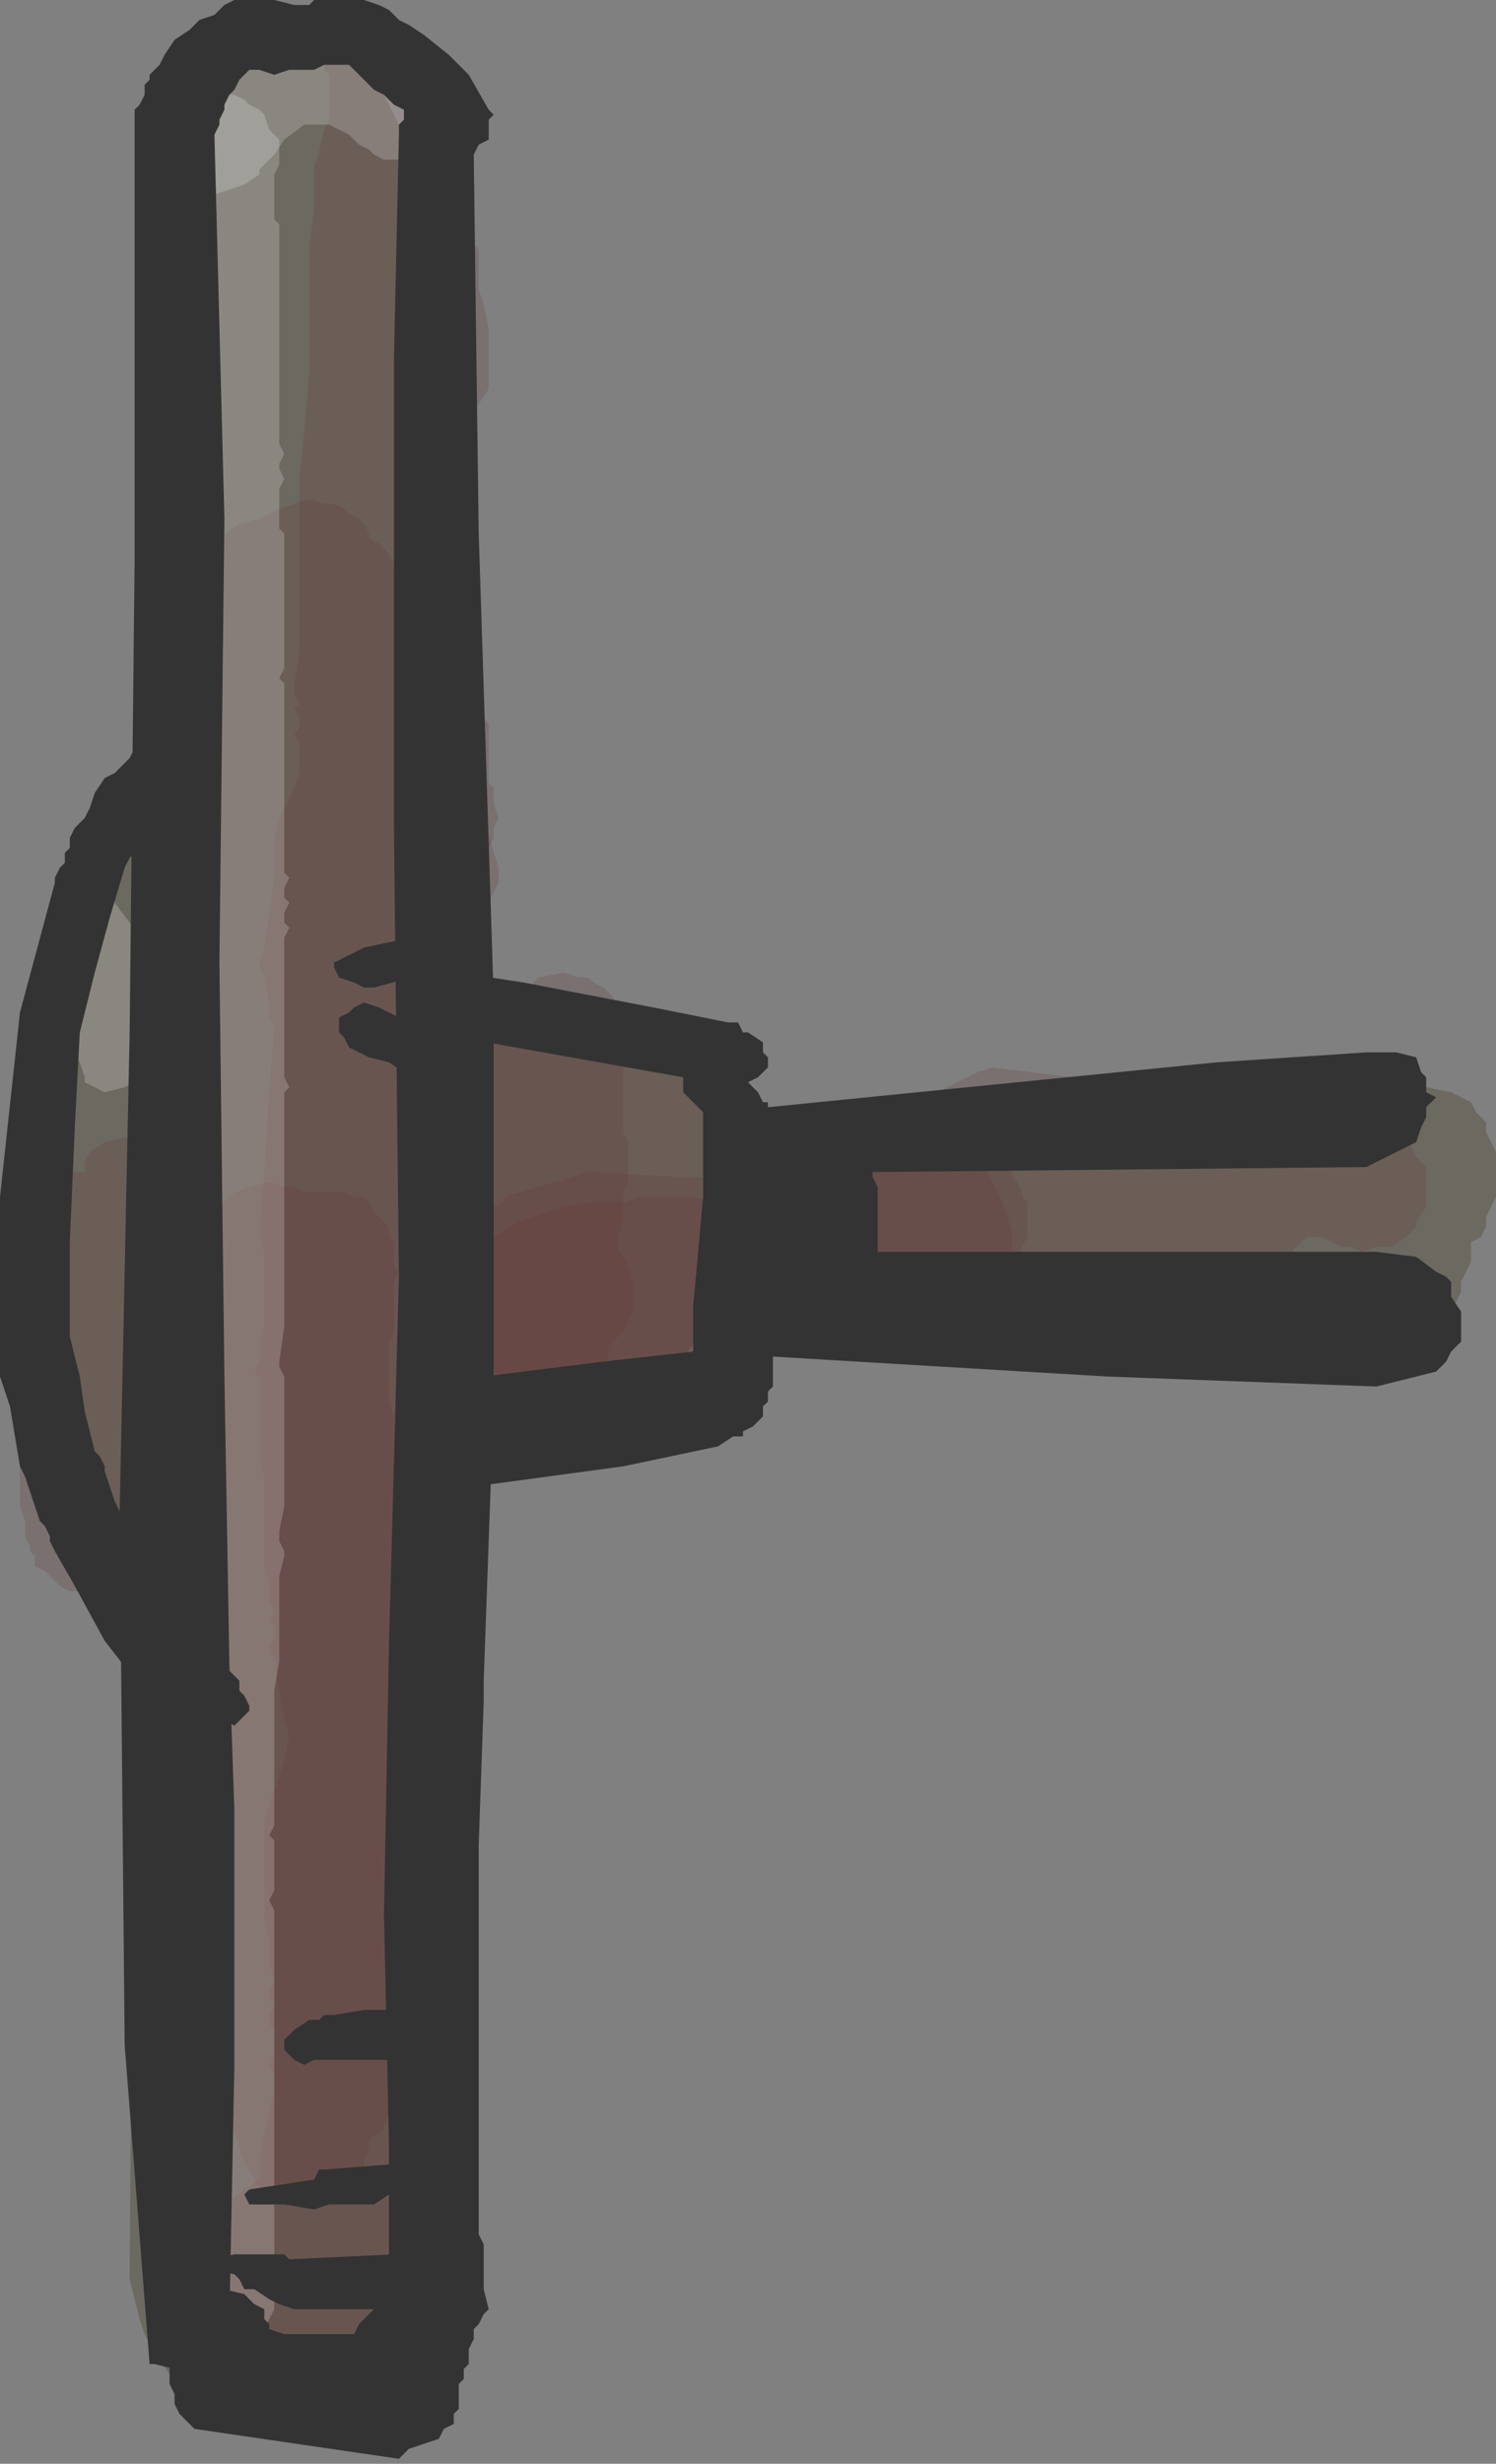 <?xml version="1.0" encoding="UTF-8" standalone="no"?>
<svg xmlns:xlink="http://www.w3.org/1999/xlink" height="24.7px" width="15.0px" xmlns="http://www.w3.org/2000/svg">
  <rect width="100%" height="100%" fill="#808080" stroke="none"/>
  <g transform="matrix(1.0, 0.0, 0.0, 1.0, 7.3, 12.35)">
    <path d="M0.7 -0.75 L0.8 -0.8 4.05 -1.05 4.15 -1.1 4.35 -1.15 5.0 -1.2 5.15 -1.3 5.35 -1.3 6.3 -1.35 6.4 -1.35 6.55 -1.4 6.75 -1.4 6.75 -1.45 7.0 -1.45 7.25 -1.4 7.45 -1.3 7.5 -1.2 7.6 -1.1 7.6 -1.0 7.65 -0.9 7.7 -0.8 7.7 -0.7 7.7 -0.65 7.7 -0.55 7.7 -0.45 7.7 -0.35 7.65 -0.25 7.6 -0.15 7.6 -0.05 7.55 0.05 7.45 0.1 7.45 0.2 7.45 0.3 7.4 0.4 7.35 0.5 7.35 0.6 7.3 0.7 7.2 0.8 7.15 0.85 7.1 0.95 6.95 1.05 6.85 1.1 6.8 1.15 6.6 1.2 6.35 1.2 6.05 1.1 5.95 1.05 5.45 0.95 3.9 0.65 3.45 0.6 3.0 0.6 2.75 0.55 2.55 0.45 1.0 0.45 0.7 0.4 0.6 0.3 0.5 0.2 0.1 0.15 -0.05 0.1 -0.2 0.1 -0.2 0.55 -0.25 0.95 -0.3 1.05 -0.4 1.2 -0.5 1.3 -0.6 1.4 -0.8 1.6 -1.05 1.7 -1.2 1.8 -1.3 1.85 -2.05 2.15 -2.2 2.2 -3.05 2.3 -3.0 5.2 -3.0 10.45 -3.05 10.65 -3.1 10.8 -3.2 11.0 -3.25 11.2 -3.4 11.35 -3.55 11.55 -3.8 11.75 -4.1 11.9 -4.5 11.95 -5.05 11.8 -5.35 11.6 -5.6 11.45 -5.75 11.25 -5.85 11.05 -5.9 10.9 -5.95 10.7 -6.0 10.5 -5.95 3.55 -6.05 3.45 -6.1 3.35 -6.15 3.25 -6.2 3.15 -6.2 3.05 -6.2 2.95 -6.25 2.9 -6.3 2.8 -6.45 2.6 -6.6 2.4 -6.65 2.3 -6.65 2.2 -6.7 2.1 -6.75 2.05 -6.8 1.95 -6.8 1.85 -6.8 1.75 -6.8 1.65 -6.85 1.55 -6.9 1.45 -6.9 1.35 -6.9 1.3 -6.9 1.2 -6.9 1.1 -6.9 1.0 -6.95 0.9 -6.95 0.8 -7.0 0.7 -7.0 0.35 -7.0 -0.2 -7.0 -0.8 -7.0 -0.9 -6.95 -0.95 -6.95 -1.05 -6.9 -1.15 -6.85 -1.35 -6.85 -1.45 -6.85 -1.55 -6.85 -1.65 -6.85 -1.7 -6.85 -1.8 -6.8 -1.9 -6.8 -2.0 -6.8 -2.1 -6.8 -2.2 -6.8 -2.3 -6.8 -2.4 -6.75 -2.45 -6.7 -2.65 -6.6 -2.95 -6.55 -3.15 -6.55 -3.2 -6.55 -3.3 -6.55 -3.4 -6.5 -3.5 -6.45 -3.6 -6.4 -3.7 -6.3 -3.9 -6.25 -3.95 -6.2 -4.05 -6.15 -4.15 -6.05 -4.25 -5.95 -4.35 -5.85 -4.45 -5.75 -4.45 -5.75 -5.8 -5.75 -11.05 -5.65 -11.25 -5.55 -11.45 -5.35 -11.6 -5.2 -11.8 -4.85 -11.95 -4.5 -11.95 -4.5 -12.0 -4.0 -11.85 -3.7 -11.7 -3.5 -11.5 -3.4 -11.3 -3.3 -11.1 -3.15 -3.25 -3.1 -2.15 -3.05 -2.2 -2.95 -2.3 -2.85 -2.3 -2.65 -2.35 -2.4 -2.3 -2.2 -2.2 -0.65 -2.15 -0.4 -2.05 -0.25 -1.95 -0.15 -1.9 -0.1 -1.8 -0.05 -1.7 -0.05 -1.6 0.0 -1.5 0.0 -1.4 0.0 -1.3 0.0 -1.2 0.0 -1.15 0.0 -1.05 0.0 -0.95 -0.05 -0.85 -0.05 -0.75 -0.1 -0.65 -0.1 -0.6 -0.05 -0.6 0.5 -0.7 0.7 -0.75" fill="#6c6960" fill-rule="evenodd" stroke="none"/>
    <path d="M-7.05 -0.35 L-6.95 -0.4 -6.9 -0.45 -6.8 -0.55 -6.6 -0.6 -6.45 -0.6 -6.45 -0.7 -6.4 -0.8 -6.25 -0.9 -6.05 -0.95 -5.95 -0.9 -5.9 -0.85 -5.85 -0.8 -5.8 -0.75 -5.75 -0.65 -5.75 -0.6 -5.75 -0.5 -5.75 -0.25 -5.8 0.0 -5.8 0.1 -5.8 0.2 -5.8 0.25 -5.75 0.3 -5.8 0.4 -5.75 0.5 -5.75 0.55 -5.8 0.65 -5.8 0.75 -5.8 0.85 -5.8 0.95 -5.8 1.0 -5.75 1.05 -5.75 1.15 -5.75 1.2 -5.75 1.3 -5.75 1.4 -5.75 1.45 -5.75 1.55 -5.7 1.65 -5.7 1.7 -5.65 1.75 -5.65 1.85 -5.6 1.9 -5.6 2.0 -5.6 2.05 -5.6 2.15 -5.7 2.25 -5.75 2.4 -5.85 2.55 -5.9 2.6 -6.1 2.75 -6.1 2.8 -6.05 2.85 -6.0 2.95 -5.95 3.0 -5.95 3.1 -6.0 3.15 -6.05 3.35 -6.1 3.45 -6.1 3.5 -6.25 3.55 -6.45 3.6 -6.6 3.6 -6.7 3.55 -6.75 3.5 -6.8 3.45 -6.85 3.4 -6.95 3.35 -6.95 3.25 -7.0 3.2 -7.0 3.15 -7.05 3.05 -7.05 3.0 -7.05 2.9 -7.1 2.75 -7.1 2.6 -7.1 2.5 -7.1 2.4 -7.1 2.35 -7.1 2.15 -7.05 1.85 -7.05 1.5 -7.05 1.4 -7.05 1.3 -7.05 1.25 -7.05 1.15 -7.05 1.05 -7.05 1.0 -7.05 0.9 -7.05 0.85 -7.05 0.65 -7.05 0.55 -7.05 0.5 -7.05 0.4 -7.05 0.3 -7.0 0.25 -7.05 0.15 -7.05 0.1 -7.05 0.0 -7.05 -0.05 -7.1 -0.15 -7.05 -0.25 -7.05 -0.35" fill="#663333" fill-opacity="0.2" fill-rule="evenodd" stroke="none"/>
    <path d="M-4.95 -0.4 L-4.8 -0.45 -4.6 -0.5 -4.45 -0.45 -4.35 -0.45 -4.25 -0.4 -4.2 -0.4 -4.0 -0.4 -3.85 -0.4 -3.75 -0.35 -3.65 -0.35 -3.6 -0.3 -3.55 -0.2 -3.5 -0.15 -3.45 -0.1 -3.4 -0.05 -3.4 0.05 -3.35 0.1 -3.35 0.2 -3.35 0.25 -3.35 0.35 -3.3 0.4 -3.35 0.5 -3.35 0.6 -3.35 0.7 -3.35 0.85 -3.35 0.95 -3.35 1.0 -3.4 1.1 -3.4 1.2 -3.4 1.25 -3.4 1.35 -3.4 1.45 -3.4 1.55 -3.4 1.6 -3.4 1.7 -3.35 1.85 -3.35 1.9 -3.35 2.0 -3.3 2.05 -3.3 2.15 -3.25 2.2 -3.25 2.3 -3.25 2.35 -3.25 2.45 -3.25 2.55 -3.25 2.6 -3.25 2.7 -3.2 2.75 -3.2 2.95 -3.2 3.0 -3.2 3.1 -3.2 3.15 -3.2 3.25 -3.2 3.35 -3.2 3.4 -3.2 3.6 -3.15 3.9 -3.15 4.05 -3.1 4.35 -3.1 4.5 -3.1 4.6 -3.1 4.7 -3.1 4.75 -3.05 4.85 -3.1 4.95 -3.05 5.0 -3.05 5.1 -3.05 5.15 -3.05 5.25 -3.05 5.35 -3.05 5.4 -3.05 5.5 -3.05 5.6 -3.05 5.75 -3.1 5.9 -3.1 6.0 -3.1 6.2 -3.05 6.35 -3.05 6.55 -3.0 6.7 -3.0 6.95 -2.95 7.1 -3.0 7.45 -3.0 7.9 -3.05 8.55 -3.05 8.75 -3.05 8.8 -3.05 8.9 -3.05 8.95 -3.05 9.05 -3.0 9.1 -2.95 9.2 -2.95 9.25 -2.95 9.35 -3.0 9.45 -3.05 9.55 -3.05 9.6 -3.1 9.65 -3.25 9.75 -3.35 9.8 -3.35 9.9 -3.3 9.95 -3.3 10.05 -3.3 10.15 -3.3 10.2 -3.3 10.3 -3.3 10.35 -3.25 10.45 -3.3 10.7 -3.35 11.05 -3.5 11.45 -3.6 11.55 -3.75 11.65 -3.85 11.7 -4.1 11.75 -4.25 11.75 -4.35 11.7 -4.45 11.7 -4.55 11.65 -4.6 11.6 -4.65 11.5 -4.7 11.45 -4.7 11.4 -4.75 11.3 -4.8 11.15 -4.8 11.1 -4.85 11.05 -4.9 10.95 -4.95 10.9 -4.95 10.85 -5.0 10.7 -5.05 10.65 -5.05 10.55 -5.05 10.45 -5.1 10.4 -5.15 10.35 -5.15 10.25 -5.2 10.2 -5.2 10.1 -5.2 10.05 -5.2 9.95 -5.15 9.85 -5.15 9.75 -5.1 9.65 -5.1 9.6 -5.1 9.5 -5.15 9.45 -5.15 9.35 -5.2 9.3 -5.2 9.2 -5.25 9.1 -5.3 9.0 -5.35 8.7 -5.45 8.3 -5.5 7.7 -5.55 7.3 -5.55 7.15 -5.55 6.8 -5.5 6.65 -5.5 6.3 -5.5 6.2 -5.5 6.15 -5.5 6.05 -5.5 5.7 -5.45 5.25 -5.35 4.55 -5.3 4.45 -5.3 4.4 -5.35 4.3 -5.35 4.25 -5.35 4.15 -5.35 4.1 -5.4 4.0 -5.45 3.95 -5.45 3.9 -5.45 3.8 -5.45 3.7 -5.45 3.6 -5.45 3.55 -5.4 3.45 -5.4 3.35 -5.45 3.2 -5.5 3.05 -5.55 2.9 -5.55 2.85 -5.6 2.7 -5.6 2.55 -5.6 2.45 -5.6 2.35 -5.6 2.3 -5.6 2.2 -5.6 2.1 -5.6 2.05 -5.6 1.95 -5.6 1.9 -5.65 1.8 -5.65 1.3 -5.55 0.7 -5.2 -0.2 -5.05 -0.3 -4.95 -0.4" fill="#663333" fill-opacity="0.2" fill-rule="evenodd" stroke="none"/>
    <path d="M-4.2 -7.35 L-4.05 -7.3 -3.95 -7.3 -3.85 -7.25 -3.8 -7.2 -3.7 -7.15 -3.65 -7.1 -3.6 -7.0 -3.6 -6.95 -3.5 -6.9 -3.45 -6.85 -3.4 -6.8 -3.35 -6.7 -3.35 -6.65 -3.3 -6.6 -3.25 -6.5 -3.25 -6.45 -3.05 -5.95 -2.65 -4.9 -2.35 -3.8 -2.3 -3.65 -2.3 -3.55 -2.3 -3.5 -2.35 -3.4 -2.4 -3.3 -2.45 -3.15 -2.5 -3.05 -2.5 -3.0 -2.5 -2.9 -2.6 -2.8 -2.6 -2.7 -2.65 -2.65 -2.7 -2.6 -2.85 -2.5 -3.0 -2.5 -3.1 -2.4 -3.1 -2.3 -3.1 -2.25 -3.1 -2.15 -3.15 -2.05 -3.15 -2.0 -3.1 -1.9 -3.1 -1.8 -3.1 -1.75 -3.1 -1.65 -3.05 -1.6 -3.05 -1.5 -3.05 -1.45 -3.05 -1.35 -3.05 -1.25 -3.05 -1.1 -3.05 -0.85 -3.0 -0.45 -2.95 0.0 -2.95 0.1 -2.95 0.15 -2.9 0.25 -2.9 0.3 -2.9 0.4 -2.9 0.45 -2.85 0.55 -2.85 0.6 -2.85 0.7 -2.85 0.8 -2.85 0.85 -2.85 0.95 -2.9 1.05 -3.0 1.15 -3.0 1.25 -3.0 1.35 -3.0 1.4 -3.0 1.6 -3.0 1.85 -3.0 2.25 -3.05 2.7 -3.05 2.8 -3.05 2.85 -3.05 2.95 -3.0 3.0 -3.0 3.1 -3.0 3.15 -3.0 3.25 -3.0 3.35 -3.0 3.45 -3.05 3.5 -3.05 3.7 -3.05 3.85 -3.05 3.95 -3.05 4.0 -3.05 4.1 -3.05 4.2 -3.05 4.35 -3.1 4.6 -3.15 4.95 -3.15 5.15 -3.15 5.2 -3.15 5.3 -3.15 5.35 -3.1 5.45 -3.1 5.6 -3.1 5.85 -3.1 5.95 -3.1 6.0 -3.1 6.1 -3.05 6.15 -3.05 6.25 -3.05 6.35 -3.05 6.4 -3.05 6.5 -3.05 6.6 -3.05 6.65 -3.05 6.75 -3.05 6.85 -3.05 6.9 -3.1 7.0 -3.05 7.05 -3.05 7.15 -3.05 7.25 -3.0 7.3 -3.0 7.4 -3.0 7.45 -3.05 7.75 -3.15 8.2 -3.4 8.85 -3.45 8.95 -3.45 9.0 -3.6 9.1 -3.6 9.2 -3.65 9.3 -3.65 9.4 -3.75 9.5 -3.85 9.6 -3.95 9.7 -4.1 9.75 -4.25 9.75 -4.4 9.75 -4.5 9.7 -4.6 9.65 -4.65 9.6 -4.75 9.55 -4.75 9.5 -4.8 9.4 -4.85 9.35 -4.85 9.3 -4.9 9.2 -4.9 9.15 -4.95 9.05 -5.0 9.0 -5.05 8.95 -5.05 8.85 -5.1 8.8 -5.1 8.7 -5.1 8.65 -5.1 8.55 -5.1 8.5 -5.1 8.4 -5.2 8.15 -5.25 7.7 -5.3 7.0 -5.35 6.55 -5.35 6.45 -5.35 6.35 -5.35 6.3 -5.35 6.2 -5.4 6.1 -5.4 6.05 -5.4 5.95 -5.4 5.9 -5.4 5.8 -5.4 5.7 -5.4 5.65 -5.4 5.55 -5.4 5.45 -5.4 5.4 -5.4 5.3 -5.4 5.25 -5.4 5.15 -5.4 5.05 -5.45 5.0 -5.45 4.9 -5.45 4.85 -5.45 4.75 -5.45 4.65 -5.45 4.6 -5.45 4.5 -5.4 4.4 -5.4 4.35 -5.45 4.25 -5.4 4.15 -5.4 4.1 -5.4 4.0 -5.4 3.9 -5.4 3.8 -5.4 3.65 -5.4 3.6 -5.4 3.5 -5.45 3.4 -5.4 3.35 -5.4 3.25 -5.45 3.15 -5.45 3.1 -5.45 3.0 -5.45 2.95 -5.4 2.85 -5.4 2.75 -5.4 2.65 -5.4 2.5 -5.4 2.4 -5.4 2.35 -5.4 2.25 -5.4 2.2 -5.4 2.1 -5.45 2.0 -5.4 1.95 -5.4 1.85 -5.4 1.75 -5.4 1.7 -5.45 1.6 -5.4 1.5 -5.4 1.45 -5.45 1.35 -5.4 1.25 -5.45 1.2 -5.45 1.1 -5.4 1.0 -5.4 0.95 -5.4 0.85 -5.4 0.75 -5.4 0.7 -5.5 0.4 -5.6 -0.2 -5.7 -0.9 -5.75 -1.2 -5.75 -1.3 -5.75 -1.4 -5.75 -1.5 -5.7 -1.55 -5.7 -1.65 -5.7 -1.75 -5.7 -1.8 -5.75 -1.9 -5.75 -1.95 -5.75 -2.05 -5.75 -2.15 -5.7 -2.4 -5.6 -2.9 -5.3 -3.55 -5.3 -3.65 -5.3 -3.75 -5.3 -3.8 -5.3 -3.9 -5.3 -4.1 -5.25 -4.25 -5.3 -4.3 -5.3 -4.4 -5.3 -4.5 -5.25 -4.6 -5.2 -4.75 -5.2 -4.85 -5.2 -4.95 -5.2 -5.05 -5.2 -5.1 -5.2 -5.2 -5.2 -5.25 -5.2 -5.35 -5.15 -5.45 -5.15 -5.55 -5.1 -5.75 -5.05 -5.85 -5.1 -5.9 -5.1 -6.0 -5.15 -6.05 -5.2 -6.1 -5.2 -6.2 -5.25 -6.25 -5.25 -6.3 -5.3 -6.4 -5.3 -6.5 -5.3 -6.55 -5.3 -6.65 -5.25 -6.75 -5.2 -6.85 -5.1 -6.95 -5.05 -7.0 -4.9 -7.1 -4.7 -7.15 -4.5 -7.25 -4.35 -7.3 -4.2 -7.35" fill="#663333" fill-opacity="0.2" fill-rule="evenodd" stroke="none"/>
    <path d="M-2.5 -9.75 L-2.5 -9.7 -2.5 -9.6 -2.5 -9.5 -2.5 -9.45 -2.45 -9.3 -2.4 -9.05 -2.4 -8.8 -2.4 -8.75 -2.4 -8.65 -2.4 -8.55 -2.4 -8.45 -2.5 -8.3 -2.65 -8.05 -2.65 -7.95 -2.7 -7.85 -2.7 -7.75 -2.7 -7.7 -2.65 -7.6 -2.65 -7.55 -2.65 -7.45 -2.65 -7.4 -2.65 -7.2 -2.6 -7.0 -2.55 -6.75 -2.5 -6.55 -2.5 -6.45 -2.5 -6.3 -2.5 -6.05 -2.55 -5.85 -2.5 -5.8 -2.5 -5.7 -2.55 -5.6 -2.5 -5.55 -2.5 -5.45 -2.5 -5.4 -2.5 -5.3 -2.45 -5.25 -2.45 -5.15 -2.4 -5.1 -2.4 -5.0 -2.4 -4.95 -2.4 -4.85 -2.4 -4.75 -2.4 -4.7 -2.4 -4.6 -2.4 -4.5 -2.35 -4.45 -2.35 -4.3 -2.3 -4.15 -2.35 -4.05 -2.35 -3.95 -2.4 -3.85 -2.45 -3.8 -2.45 -3.75 -2.55 -3.7 -2.7 -3.6 -2.8 -3.5 -2.8 -3.45 -2.8 -3.35 -2.8 -3.25 -2.85 -3.1 -2.8 -3.0 -2.8 -2.9 -2.8 -2.75 -2.8 -2.6 -2.7 -2.5 -2.65 -2.4 -2.65 -2.35 -2.6 -2.25 -2.6 -2.2 -2.6 -2.1 -2.6 -2.0 -2.65 -1.9 -2.65 -1.85 -2.65 -1.75 -2.65 -1.7 -2.6 -1.55 -2.6 -1.35 -2.55 -1.3 -2.6 -1.2 -2.6 -1.15 -2.6 -1.05 -2.65 -0.95 -2.6 -0.85 -2.6 -0.8 -2.6 -0.7 -2.55 -0.55 -2.6 -0.2 -2.7 0.15 -2.7 0.25 -2.7 0.3 -2.65 0.45 -2.6 0.65 -2.6 0.7 -2.65 0.8 -2.6 0.85 -2.65 0.95 -2.65 1.05 -2.65 1.15 -2.65 1.2 -2.65 1.3 -2.7 1.4 -2.7 1.5 -2.7 1.6 -2.7 1.7 -2.65 1.8 -2.65 1.9 -2.65 1.95 -2.65 2.05 -2.65 2.15 -2.65 2.2 -2.65 2.3 -2.65 2.35 -2.65 2.45 -2.7 2.55 -2.7 2.65 -2.8 2.75 -2.85 2.85 -2.95 2.95 -2.95 3.05 -2.95 3.1 -2.95 3.2 -2.95 3.3 -2.95 3.45 -2.95 3.6 -2.95 3.8 -2.95 3.85 -2.95 3.95 -2.95 4.0 -2.95 4.1 -2.95 4.3 -2.95 4.45 -3.0 4.6 -3.0 4.7 -3.05 4.8 -3.05 4.9 -3.0 4.95 -3.0 5.05 -3.0 5.1 -3.0 5.2 -3.0 5.3 -3.05 5.45 -3.1 5.75 -3.1 5.9 -3.1 6.0 -3.15 6.1 -3.15 6.2 -3.15 6.25 -3.15 6.35 -3.1 6.4 -3.15 6.5 -3.15 6.65 -3.15 6.85 -3.15 7.0 -3.15 7.1 -3.15 7.15 -3.15 7.25 -3.15 7.35 -3.15 7.5 -3.1 7.75 -3.1 7.9 -3.1 8.05 -3.15 8.35 -3.2 8.6 -3.2 8.7 -3.2 8.75 -3.2 8.85 -3.2 8.9 -3.2 9.1 -3.25 9.35 -3.25 9.6 -3.3 9.8 -3.3 9.85 -3.25 9.95 -3.25 10.05 -3.25 10.1 -3.25 10.2 -3.25 10.3 -3.25 10.35 -3.25 10.45 -3.25 10.55 -3.25 10.6 -3.3 10.7 -3.35 10.8 -3.4 10.9 -3.5 11.0 -3.65 11.1 -3.65 11.2 -3.7 11.3 -3.75 11.4 -3.8 11.45 -3.9 11.5 -4.0 11.6 -4.15 11.6 -4.3 11.65 -4.45 11.65 -4.55 11.6 -4.65 11.55 -4.8 11.4 -4.9 11.3 -4.95 11.2 -5.05 11.0 -5.15 10.8 -5.25 10.6 -5.25 10.5 -5.3 10.45 -5.3 10.35 -5.3 10.25 -5.3 10.2 -5.25 10.05 -5.15 9.95 -5.05 9.75 -5.0 9.7 -4.9 9.65 -4.85 9.6 -4.7 9.5 -4.7 9.3 -4.65 9.05 -4.6 8.8 -4.55 8.65 -4.55 8.6 -4.55 8.5 -4.55 8.45 -4.6 8.35 -4.55 8.25 -4.55 8.2 -4.55 8.1 -4.55 8.0 -4.6 7.95 -4.6 7.85 -4.55 7.75 -4.6 7.7 -4.6 7.6 -4.55 7.5 -4.6 7.35 -4.6 7.1 -4.65 6.9 -4.65 6.75 -4.65 6.65 -4.65 6.55 -4.65 6.5 -4.65 6.4 -4.65 6.3 -4.65 6.25 -4.65 6.15 -4.65 6.05 -4.65 6.0 -4.65 5.9 -4.6 5.75 -4.45 5.3 -4.4 5.05 -4.45 4.9 -4.5 4.6 -4.55 4.3 -4.6 4.15 -4.55 4.05 -4.55 3.95 -4.6 3.9 -4.55 3.8 -4.6 3.7 -4.6 3.55 -4.65 3.35 -4.65 3.1 -4.65 3.0 -4.65 2.95 -4.65 2.85 -4.65 2.75 -4.65 2.7 -4.65 2.6 -4.65 2.5 -4.65 2.45 -4.7 2.3 -4.7 2.1 -4.7 2.05 -4.7 1.95 -4.7 1.9 -4.7 1.8 -4.7 1.7 -4.7 1.65 -4.7 1.55 -4.7 1.45 -4.75 1.4 -4.7 1.3 -4.7 1.2 -4.7 1.1 -4.65 0.95 -4.65 0.7 -4.65 0.5 -4.65 0.45 -4.65 0.35 -4.65 0.2 -4.7 0.05 -4.7 -0.05 -4.65 -0.6 -4.6 -1.45 -4.55 -2.05 -4.6 -2.15 -4.6 -2.3 -4.65 -2.55 -4.7 -2.7 -4.65 -2.85 -4.6 -3.2 -4.55 -3.55 -4.55 -3.65 -4.55 -3.7 -4.55 -3.8 -4.55 -3.9 -4.55 -3.95 -4.5 -4.15 -4.35 -4.45 -4.3 -4.6 -4.3 -4.65 -4.3 -4.75 -4.3 -4.85 -4.3 -4.9 -4.35 -5.0 -4.3 -5.05 -4.3 -5.15 -4.35 -5.25 -4.3 -5.3 -4.35 -5.4 -4.35 -5.5 -4.3 -5.8 -4.3 -6.25 -4.3 -6.75 -4.3 -6.8 -4.3 -6.9 -4.3 -7.0 -4.3 -7.05 -4.3 -7.15 -4.3 -7.25 -4.3 -7.3 -4.3 -7.4 -4.3 -7.45 -4.3 -7.55 -4.25 -8.0 -4.2 -8.6 -4.2 -9.2 -4.2 -9.25 -4.2 -9.35 -4.2 -9.45 -4.2 -9.5 -4.2 -9.6 -4.2 -9.85 -4.15 -10.25 -4.15 -10.7 -4.1 -10.8 -4.1 -10.85 -4.05 -11.05 -4.0 -11.15 -4.0 -11.25 -4.0 -11.35 -4.0 -11.4 -4.0 -11.5 -4.0 -11.6 -4.05 -11.65 -4.05 -11.7 -4.1 -11.8 -4.1 -11.85 -4.05 -12.0 -3.95 -12.1 -3.9 -12.1 -3.8 -12.2 -3.6 -12.2 -3.5 -12.2 -3.4 -12.15 -3.35 -12.1 -3.3 -12.05 -3.2 -12.0 -3.1 -11.95 -3.05 -11.9 -3.0 -11.85 -2.9 -11.75 -2.8 -11.7 -2.75 -11.6 -2.7 -11.55 -2.7 -11.5 -2.6 -11.35 -2.6 -11.3 -2.55 -11.2 -2.55 -11.15 -2.55 -11.05 -2.55 -10.95 -2.55 -10.9 -2.6 -10.8 -2.55 -10.7 -2.55 -10.65 -2.55 -10.55 -2.55 -10.5 -2.55 -10.4 -2.55 -10.3 -2.55 -10.25 -2.55 -10.15 -2.55 -10.05 -2.55 -10.0 -2.55 -9.9 -2.5 -9.85 -2.5 -9.75" fill="#663333" fill-opacity="0.2" fill-rule="evenodd" stroke="none"/>
    <path d="M0.25 -0.75 L0.55 -0.75 0.85 -0.75 0.9 -0.75 1.0 -0.85 2.5 -1.6 2.65 -1.65 3.45 -1.55 4.2 -1.3 4.65 -1.1 4.75 -1.1 4.8 -1.1 5.0 -1.1 5.1 -1.1 5.15 -1.1 5.3 -1.2 5.45 -1.2 5.6 -1.25 5.7 -1.2 5.75 -1.25 5.9 -1.3 6.05 -1.3 6.2 -1.25 6.3 -1.25 6.35 -1.2 6.45 -1.15 6.55 -1.1 6.7 -1.0 6.75 -0.95 6.8 -0.9 6.85 -0.85 6.9 -0.75 6.95 -0.7 7.0 -0.65 7.0 -0.55 7.0 -0.5 7.0 -0.4 7.0 -0.3 7.0 -0.25 6.9 -0.1 6.9 -0.05 6.85 0.0 6.8 0.05 6.65 0.15 6.5 0.15 6.35 0.2 6.25 0.15 6.15 0.15 6.05 0.1 5.95 0.05 5.8 0.05 5.7 0.15 5.6 0.25 5.55 0.35 3.25 0.75 0.95 0.7 0.85 0.65 0.75 0.65 0.65 0.6 0.6 0.55 0.55 0.5 0.35 0.5 0.25 0.55 0.25 0.6 0.25 0.7 0.2 0.8 0.2 0.9 0.15 1.05 0.1 1.15 0.05 1.25 -0.05 1.3 -0.15 1.4 -0.4 1.45 -0.55 1.45 -0.65 1.4 -0.7 1.35 -0.75 1.35 -0.85 1.35 -1.0 1.45 -1.2 1.5 -1.4 1.5 -1.45 1.45 -1.5 1.4 -1.6 1.45 -1.7 1.55 -1.8 1.55 -2.0 1.6 -2.15 1.6 -2.3 1.55 -2.35 1.5 -2.45 1.45 -2.5 1.45 -2.55 1.35 -2.6 1.3 -2.6 1.25 -2.65 1.15 -2.65 1.1 -2.7 1.0 -2.7 0.95 -2.65 0.85 -2.65 0.75 -2.65 0.65 -2.65 0.6 -2.7 0.5 -2.7 0.45 -2.7 0.35 -2.7 0.25 -2.65 0.15 -2.65 0.1 -2.65 0.0 -2.6 -0.1 -2.65 -0.15 -2.65 -0.25 -2.6 -0.35 -2.65 -0.4 -2.65 -0.5 -2.65 -0.55 -2.65 -0.65 -2.65 -0.75 -2.65 -0.8 -2.65 -0.9 -2.65 -1.0 -2.7 -1.05 -2.7 -1.15 -2.7 -1.2 -2.7 -1.3 -2.75 -1.35 -2.7 -1.55 -2.65 -1.75 -2.6 -1.9 -2.55 -2.0 -2.5 -2.15 -2.3 -2.25 -2.3 -2.3 -2.1 -2.3 -1.95 -2.3 -1.85 -2.25 -1.75 -2.25 -1.6 -2.2 -1.55 -2.15 -1.4 -2.15 -1.25 -2.1 -1.2 -2.05 -1.1 -2.0 -1.0 -2.0 -0.75 -2.05 -0.6 -2.0 -0.5 -2.0 -0.4 -1.95 -0.35 -1.9 -0.25 -1.8 -0.2 -1.7 -0.15 -1.65 -0.15 -1.6 -0.1 -1.5 -0.05 -1.45 -0.05 -1.35 -0.05 -1.3 -0.05 -1.2 -0.05 -1.1 -0.05 -1.05 -0.05 -0.95 -0.05 -0.85 -0.05 -0.75 0.0 -0.75 0.25 -0.75" fill="#663333" fill-opacity="0.2" fill-rule="evenodd" stroke="none"/>
    <path d="M1.05 -0.85 L1.2 -0.9 1.3 -0.95 1.45 -1.05 1.55 -1.1 1.8 -1.15 1.95 -1.15 2.05 -1.1 2.15 -1.0 2.3 -0.95 2.45 -0.95 2.5 -0.9 2.6 -0.85 2.65 -0.8 2.75 -0.75 2.8 -0.7 2.85 -0.6 2.85 -0.55 2.9 -0.5 2.95 -0.4 2.95 -0.35 3.0 -0.3 3.0 -0.2 3.0 -0.15 3.0 -0.05 3.0 0.05 2.95 0.15 2.9 0.25 2.8 0.4 2.7 0.5 2.5 0.65 2.4 0.7 Q2.25 0.8 2.05 0.85 L1.85 0.9 1.65 0.9 1.45 0.8 1.3 0.75 1.25 0.7 1.15 0.65 1.0 0.55 0.9 0.5 0.85 0.45 0.85 0.35 0.8 0.3 0.75 0.25 0.75 0.15 0.75 0.05 0.75 0.0 0.7 -0.05 0.7 -0.15 0.65 -0.2 0.6 -0.3 0.6 -0.4 0.6 -0.5 0.65 -0.6 0.7 -0.7 0.75 -0.75 0.85 -0.8 0.85 -0.85 1.05 -0.85" fill="#663333" fill-opacity="0.2" fill-rule="evenodd" stroke="none"/>
    <path d="M0.25 -0.2 L0.4 -0.1 0.45 -0.05 0.5 0.0 0.55 0.05 0.6 0.1 0.6 0.2 0.65 0.25 0.7 0.35 0.7 0.4 0.7 0.5 0.7 0.6 0.65 0.65 0.5 0.9 0.2 1.2 0.1 1.35 0.05 1.45 -0.1 1.55 -0.25 1.65 -0.4 1.75 -0.65 1.8 -0.85 1.85 -0.95 1.85 -1.35 1.9 -1.45 1.95 -1.6 2.0 -1.7 2.05 -1.9 2.1 -2.05 2.05 -2.15 2.05 -2.35 1.95 -2.45 1.95 -2.65 1.85 -2.7 1.8 -2.75 1.75 -2.8 1.65 -2.85 1.6 -2.85 1.55 -2.9 1.45 -2.95 1.4 -2.95 1.35 -3.0 1.25 -3.0 1.2 -3.0 1.1 -3.0 1.05 -3.0 0.95 -2.95 0.85 -2.95 0.75 -2.95 0.65 -2.9 0.55 -2.9 0.45 -2.85 0.35 -2.8 0.3 -2.7 0.2 -2.55 0.15 -2.45 0.1 -2.25 0.0 -2.1 -0.1 -1.65 -0.25 -1.35 -0.3 -1.15 -0.3 -1.05 -0.3 -0.9 -0.35 -0.7 -0.35 -0.35 -0.35 -0.05 -0.3 0.05 -0.3 0.25 -0.2" fill="#663333" fill-opacity="0.2" fill-rule="evenodd" stroke="none"/>
    <path d="M-2.6 -1.45 L-2.65 -1.55 -2.65 -1.65 -2.6 -1.7 -2.55 -1.9 -2.5 -2.0 -2.35 -2.1 -2.25 -2.2 -2.15 -2.3 -2.1 -2.4 -2.0 -2.45 -1.9 -2.55 -1.65 -2.6 -1.5 -2.55 -1.4 -2.55 -1.35 -2.5 -1.25 -2.45 -1.2 -2.4 -1.15 -2.35 -1.1 -2.25 -1.1 -2.2 -1.05 -2.1 -1.05 -2.05 -1.05 -1.95 -1.05 -1.9 -1.05 -1.8 -1.05 -1.7 -1.05 -1.65 -1.05 -1.55 -1.05 -1.5 -1.05 -1.4 -1.05 -1.3 -1.05 -1.2 -1.05 -1.05 -1.05 -1.0 -1.0 -0.9 -1.0 -0.85 -1.0 -0.75 -1.0 -0.65 -1.0 -0.6 -1.0 -0.5 -1.05 -0.4 -1.05 -0.3 -1.05 -0.25 -1.05 -0.15 -1.1 0.05 -1.1 0.1 -1.1 0.2 -1.05 0.25 -1.0 0.35 -0.95 0.5 -0.95 0.55 -0.95 0.65 -0.95 0.7 -0.95 0.8 -1.0 0.9 -1.05 1.0 -1.2 1.15 -1.2 1.25 -1.25 1.35 -1.25 1.45 -1.35 1.6 -1.45 1.7 -1.65 1.8 -1.85 1.95 -2.05 2.0 -2.2 2.0 -2.3 1.95 -2.4 1.9 -2.45 1.85 -2.55 1.8 -2.6 1.75 -2.6 1.65 -2.65 1.6 -2.65 1.55 -2.7 1.45 -2.7 1.4 -2.7 1.3 -2.65 1.1 -2.65 0.95 -2.65 0.85 -2.65 0.75 -2.65 0.7 -2.65 0.6 -2.65 0.5 -2.65 0.45 -2.65 0.1 -2.55 -0.6 -2.45 -1.2 -2.5 -1.3 -2.6 -1.4 -2.6 -1.45" fill="#663333" fill-opacity="0.2" fill-rule="evenodd" stroke="none"/>
    <path d="M0.7 -0.6 L1.45 -1.0 1.6 -1.05 1.75 -1.1 1.95 -1.15 2.1 -1.15 2.2 -1.1 2.25 -1.05 2.35 -1.0 2.4 -0.95 2.5 -0.8 2.6 -0.6 2.75 -0.3 2.85 0.0 2.85 0.1 2.85 0.15 2.85 0.25 2.9 0.3 2.85 0.4 2.85 0.5 2.85 0.55 2.8 0.7 2.75 0.8 2.65 0.9 2.5 1.0 2.45 1.0 2.35 1.05 2.25 1.05 2.05 1.05 1.95 1.05 1.45 1.2 1.2 1.25 1.05 1.25 0.9 1.25 0.8 1.2 0.7 1.15 0.65 1.1 0.6 1.05 0.55 1.0 0.5 0.95 0.45 0.85 0.4 0.85 0.3 0.8 0.2 0.75 -0.1 0.8 -0.15 0.75 -0.2 0.7 -0.15 0.65 -0.1 0.6 0.1 0.45 0.15 0.35 0.2 0.25 0.25 0.15 0.35 -0.05 0.35 -0.15 0.4 -0.25 0.45 -0.35 0.55 -0.5 0.7 -0.6" fill="#663333" fill-opacity="0.2" fill-rule="evenodd" stroke="none"/>
    <path d="M0.2 -0.5 L0.3 -0.5 0.4 -0.45 0.5 -0.4 0.6 -0.4 0.75 -0.35 0.85 -0.3 0.9 -0.25 0.95 -0.2 1.0 -0.15 1.1 -0.05 1.15 0.05 1.15 0.1 1.15 0.2 1.2 0.25 1.2 0.35 1.2 0.45 1.2 0.5 1.15 0.6 1.1 0.7 1.0 0.85 0.95 0.95 0.85 1.0 0.8 1.05 0.65 1.15 0.5 1.2 0.3 1.3 0.1 1.4 -0.1 1.45 -0.2 1.55 -0.3 1.65 -0.45 1.75 -0.6 1.85 -0.75 1.95 -0.8 2.0 -0.95 2.0 -1.15 2.05 -1.25 2.0 -1.35 2.0 -1.4 2.0 -1.6 2.0 -1.7 2.0 -1.8 1.95 -1.9 1.95 -2.0 1.9 -2.05 1.8 -2.1 1.75 -2.15 1.7 -2.2 1.65 -2.25 1.6 -2.3 1.5 -2.3 1.45 -2.35 1.4 -2.4 1.3 -2.4 1.25 -2.5 1.1 -2.55 1.0 -2.65 0.95 -2.7 0.9 -2.75 0.8 -2.8 0.75 -2.8 0.7 -2.85 0.6 -2.85 0.55 -2.9 0.45 -2.85 0.4 -2.85 0.3 -2.8 0.2 -2.8 0.1 -2.65 -0.05 -2.55 -0.15 -2.4 -0.25 -2.25 -0.3 -2.25 -0.35 -1.4 -0.6 -0.45 -0.55 0.05 -0.55 0.2 -0.5" fill="#663333" fill-opacity="0.2" fill-rule="evenodd" stroke="none"/>
    <path d="M-3.2 -11.75 L-3.15 -11.7 -3.15 -11.6 -3.15 -11.55 -3.1 -11.45 -3.05 -11.4 -3.05 -11.35 -3.0 -11.25 -3.0 -11.2 -2.95 -11.1 -2.95 -11.05 -2.95 -10.95 -3.0 -10.9 -3.0 -10.85 -3.1 -10.75 -3.3 -10.75 -3.45 -10.75 -3.55 -10.8 -3.6 -10.85 -3.7 -10.9 -3.8 -11.0 -3.9 -11.05 -4.0 -11.1 -4.1 -11.1 -4.25 -11.1 -4.45 -10.95 -4.55 -10.8 -4.65 -10.7 -4.7 -10.65 -4.7 -10.6 -4.85 -10.5 -5.0 -10.45 -5.15 -10.4 -5.25 -10.45 -5.3 -10.5 -5.35 -10.6 -5.45 -10.7 -5.45 -10.8 -5.5 -10.85 -5.5 -10.9 -5.5 -11.0 -5.45 -11.1 -5.45 -11.2 -5.4 -11.3 -5.3 -11.4 -5.2 -11.55 -5.1 -11.65 -5.05 -11.75 -4.9 -11.85 -4.95 -11.85 -4.7 -11.95 -4.4 -12.1 -4.2 -12.1 -4.05 -12.1 -3.85 -12.1 -3.75 -12.1 -3.65 -12.05 -3.5 -12.0 -3.4 -12.0 -3.35 -11.95 -3.3 -11.85 -3.25 -11.8 -3.2 -11.75" fill="#ffffff" fill-opacity="0.2" fill-rule="evenodd" stroke="none"/>
    <path d="M-4.95 -11.4 L-4.85 -11.35 -4.8 -11.3 -4.7 -11.25 -4.65 -11.2 -4.6 -11.05 -4.5 -10.95 -4.5 -10.85 -4.5 -10.8 -4.5 -10.7 -4.55 -10.6 -4.55 -10.5 -4.55 -10.4 -4.55 -10.35 -4.55 -10.25 -4.55 -10.15 -4.5 -10.1 -4.5 -10.05 -4.5 -9.95 -4.5 -9.85 -4.5 -9.75 -4.5 -9.7 -4.5 -9.6 -4.5 -9.5 -4.5 -9.45 -4.5 -9.35 -4.5 -9.3 -4.5 -9.2 -4.5 -9.1 -4.5 -9.05 -4.5 -8.95 -4.5 -8.85 -4.5 -8.8 -4.5 -8.7 -4.5 -8.6 -4.5 -8.55 -4.5 -8.45 -4.5 -8.4 -4.5 -8.3 -4.5 -8.2 -4.5 -8.15 -4.5 -8.05 -4.5 -7.95 -4.5 -7.9 -4.45 -7.8 -4.5 -7.7 -4.5 -7.65 -4.45 -7.55 -4.5 -7.45 -4.5 -7.4 -4.5 -7.3 -4.5 -7.2 -4.5 -7.15 -4.5 -7.05 -4.45 -7.0 -4.45 -6.9 -4.45 -6.8 -4.45 -6.75 -4.45 -6.65 -4.45 -6.55 -4.45 -6.5 -4.45 -6.4 -4.45 -6.3 -4.45 -6.25 -4.45 -6.15 -4.45 -6.1 -4.45 -6.0 -4.45 -5.9 -4.45 -5.85 -4.45 -5.65 -4.5 -5.55 -4.45 -5.5 -4.45 -5.4 -4.45 -5.35 -4.45 -5.25 -4.45 -5.15 -4.45 -5.1 -4.45 -5.0 -4.45 -4.9 -4.45 -4.85 -4.45 -4.75 -4.45 -4.7 -4.45 -4.6 -4.45 -4.5 -4.45 -4.45 -4.45 -4.35 -4.45 -4.25 -4.45 -4.1 -4.45 -4.0 -4.45 -3.95 -4.45 -3.85 -4.45 -3.8 -4.45 -3.7 -4.45 -3.6 -4.4 -3.55 -4.45 -3.45 -4.45 -3.35 -4.4 -3.3 -4.45 -3.2 -4.45 -3.1 -4.4 -3.05 -4.45 -2.95 -4.45 -2.8 -4.45 -2.55 -4.45 -2.45 -4.45 -2.35 -4.45 -2.3 -4.45 -2.2 -4.45 -2.1 -4.45 -2.05 -4.45 -1.85 -4.45 -1.8 -4.45 -1.7 -4.45 -1.65 -4.45 -1.55 -4.4 -1.45 -4.45 -1.4 -4.45 -1.2 -4.45 -0.95 -4.45 -0.9 -4.45 -0.8 -4.45 -0.7 -4.45 -0.65 -4.45 -0.55 -4.45 -0.45 -4.45 -0.4 -4.45 -0.3 -4.45 -0.2 -4.45 -0.15 -4.45 -0.05 -4.45 0.0 -4.45 0.1 -4.45 0.2 -4.45 0.25 -4.45 0.55 -4.45 0.95 -4.5 1.3 -4.5 1.35 -4.45 1.45 -4.45 1.5 -4.45 1.6 -4.45 1.7 -4.45 1.75 -4.45 1.85 -4.45 1.95 -4.45 2.0 -4.45 2.1 -4.45 2.2 -4.45 2.25 -4.45 2.35 -4.45 2.5 -4.45 2.75 -4.5 3.0 -4.5 3.1 -4.45 3.2 -4.45 3.25 -4.5 3.45 -4.5 3.6 -4.5 3.85 -4.5 3.95 -4.5 4.0 -4.5 4.3 -4.55 4.6 -4.55 4.95 -4.55 5.05 -4.55 5.1 -4.55 5.2 -4.55 5.3 -4.55 5.4 -4.55 5.45 -4.55 5.55 -4.55 5.6 -4.55 5.7 -4.55 5.8 -4.55 5.85 -4.55 5.95 -4.6 6.05 -4.55 6.1 -4.55 6.2 -4.55 6.25 -4.55 6.35 -4.55 6.45 -4.55 6.6 -4.6 6.7 -4.55 6.8 -4.55 6.85 -4.55 6.95 -4.55 7.0 -4.55 7.1 -4.55 7.2 -4.55 7.25 -4.55 7.35 -4.55 7.5 -4.55 7.6 -4.55 7.7 -4.55 7.75 -4.55 7.85 -4.55 7.95 -4.55 8.0 -4.55 8.1 -4.55 8.2 -4.55 8.25 -4.55 8.35 -4.55 8.45 -4.55 8.5 -4.55 8.6 -4.55 8.65 -4.55 8.75 -4.55 8.85 -4.55 8.9 -4.55 9.0 -4.55 9.1 -4.55 9.15 -4.55 9.25 -4.55 9.35 -4.55 9.4 -4.55 9.5 -4.55 9.6 -4.55 9.65 -4.55 9.75 -4.55 9.85 -4.55 10.0 -4.55 10.1 -4.55 10.15 -4.55 10.25 -4.55 10.3 -4.55 10.4 -4.55 10.5 -4.55 10.6 -4.55 10.65 -4.55 10.75 -4.55 10.8 -4.6 10.9 -4.65 11.0 -4.65 11.05 -4.75 11.1 -4.95 11.15 -5.05 11.1 -5.15 11.05 -5.2 11.0 -5.25 10.95 -5.3 10.8 -5.3 10.65 -5.35 10.5 -5.3 10.4 -5.3 10.3 -5.35 10.25 -5.35 10.15 -5.35 10.05 -5.35 10.0 -5.3 9.8 -5.3 9.75 -5.3 9.65 -5.35 9.55 -5.35 9.5 -5.3 9.4 -5.3 9.3 -5.3 9.25 -5.35 9.15 -5.35 9.1 -5.35 9.0 -5.3 8.9 -5.3 8.8 -5.3 8.75 -5.35 8.65 -5.3 8.6 -5.3 8.5 -5.3 8.4 -5.3 8.35 -5.35 8.25 -5.35 8.15 -5.3 8.1 -5.35 8.0 -5.35 7.95 -5.3 7.85 -5.35 7.75 -5.35 7.7 -5.35 7.6 -5.3 7.4 -5.3 7.2 -5.3 7.1 -5.3 7.0 -5.3 6.95 -5.35 6.85 -5.3 6.75 -5.35 6.7 -5.35 6.6 -5.35 6.5 -5.3 6.45 -5.3 6.35 -5.3 6.25 -5.35 6.2 -5.35 6.1 -5.35 6.0 -5.35 5.95 -5.3 5.75 -5.3 5.7 -5.3 5.6 -5.35 5.55 -5.35 5.45 -5.35 5.35 -5.35 5.3 -5.3 5.2 -5.35 5.1 -5.35 5.05 -5.3 4.95 -5.35 4.85 -5.35 4.8 -5.35 4.7 -5.35 4.65 -5.35 4.55 -5.35 4.45 -5.4 4.4 -5.35 4.3 -5.35 4.25 -5.35 4.15 -5.35 4.05 -5.4 4.0 -5.35 3.9 -5.35 3.8 -5.4 3.75 -5.4 3.65 -5.4 3.55 -5.4 3.5 -5.4 3.4 -5.4 3.35 -5.4 3.25 -5.4 3.15 -5.4 3.1 -5.4 3.0 -5.4 2.9 -5.4 2.85 -5.4 2.75 -5.4 2.65 -5.45 2.6 -5.4 2.5 -5.4 2.45 -5.4 2.35 -5.4 2.25 -5.4 2.2 -5.45 2.1 -5.45 2.05 -5.45 1.95 -5.45 1.85 -5.4 1.75 -5.45 1.7 -5.45 1.6 -5.4 1.5 -5.45 1.45 -5.45 1.35 -5.45 1.3 -5.45 1.2 -5.45 1.1 -5.45 1.05 -5.45 0.95 -5.45 0.9 -5.45 0.8 -5.45 0.6 -5.45 0.4 -5.45 0.3 -5.45 0.2 -5.45 0.15 -5.45 0.05 -5.45 -0.05 -5.45 -0.1 -5.45 -0.2 -5.45 -0.3 -5.45 -0.35 -5.45 -0.45 -5.45 -0.55 -5.45 -0.6 -5.45 -0.7 -5.45 -0.8 -5.45 -0.85 -5.45 -0.95 -5.45 -1.1 -5.45 -1.35 -5.45 -1.45 -5.45 -1.55 -5.45 -1.6 -5.45 -1.7 -5.45 -1.75 -5.45 -1.85 -5.45 -1.95 -5.45 -2.1 -5.45 -2.2 -5.45 -2.25 -5.45 -2.35 -5.45 -2.45 -5.45 -2.5 -5.45 -2.6 -5.45 -2.75 -5.45 -2.85 -5.45 -2.95 -5.45 -3.0 -5.45 -3.1 -5.45 -3.2 -5.45 -3.25 -5.45 -3.35 -5.45 -3.4 -5.45 -3.5 -5.45 -3.6 -5.45 -3.65 -5.45 -3.75 -5.45 -3.85 -5.45 -3.9 -5.45 -4.0 -5.45 -4.1 -5.45 -4.15 -5.45 -4.25 -5.45 -4.35 -5.45 -4.4 -5.45 -4.5 -5.45 -4.6 -5.4 -4.7 -5.4 -4.75 -5.45 -4.85 -5.45 -4.9 -5.45 -5.0 -5.45 -5.1 -5.45 -5.15 -5.45 -5.25 -5.45 -5.35 -5.45 -5.4 -5.45 -5.5 -5.45 -5.65 -5.4 -5.9 -5.4 -6.0 -5.4 -6.1 -5.45 -6.15 -5.4 -6.25 -5.4 -6.35 -5.4 -6.4 -5.4 -6.5 -5.45 -6.55 -5.4 -6.65 -5.4 -6.75 -5.45 -6.8 -5.4 -6.9 -5.4 -7.0 -5.4 -7.1 -5.4 -7.15 -5.4 -7.25 -5.4 -7.3 -5.4 -7.4 -5.4 -7.5 -5.4 -7.6 -5.4 -7.65 -5.4 -7.75 -5.4 -7.85 -5.4 -7.9 -5.4 -8.0 -5.4 -8.05 -5.4 -8.15 -5.4 -8.25 -5.4 -8.3 -5.4 -8.4 -5.4 -8.55 -5.4 -8.75 -5.35 -8.85 -5.35 -8.9 -5.35 -9.0 -5.35 -9.1 -5.35 -9.15 -5.35 -9.25 -5.35 -9.35 -5.35 -9.4 -5.35 -9.5 -5.35 -9.55 -5.35 -9.65 -5.35 -9.8 -5.35 -10.1 -5.35 -10.35 -5.35 -10.4 -5.35 -10.5 -5.35 -10.6 -5.3 -10.65 -5.25 -10.75 -5.2 -10.9 -5.25 -10.95 -5.25 -11.05 -5.25 -11.1 -5.2 -11.2 -5.2 -11.25 -5.15 -11.3 -5.1 -11.35 -5.1 -11.4 -4.95 -11.4" fill="#ffffff" fill-opacity="0.2" fill-rule="evenodd" stroke="none"/>
    <path d="M-6.4 -3.5 L-6.3 -3.45 -6.25 -3.4 -6.15 -3.35 -6.15 -3.3 -6.0 -3.1 -5.9 -2.9 -5.8 -2.7 -5.8 -2.6 -5.8 -2.5 -5.85 -2.35 -5.85 -2.25 -5.85 -2.2 -5.8 -2.1 -5.75 -2.05 -5.75 -1.95 -5.75 -1.9 -5.75 -1.8 -5.75 -1.7 -5.8 -1.6 -5.95 -1.5 -6.05 -1.45 -6.25 -1.4 -6.35 -1.45 -6.45 -1.5 -6.45 -1.55 -6.5 -1.7 -6.6 -1.9 -6.65 -2.15 -6.65 -2.2 -6.65 -2.3 -6.65 -2.4 -6.65 -2.45 -6.65 -2.55 -6.75 -2.7 -6.8 -2.9 -6.85 -3.05 -6.85 -3.1 -6.8 -3.2 -6.75 -3.35 -6.6 -3.45 -6.4 -3.5" fill="#ffffff" fill-opacity="0.2" fill-rule="evenodd" stroke="none"/>
    <path d="M-0.45 -1.55 L-2.7 -1.95 -2.95 -2.0 -3.05 -2.05 -3.1 -2.15 -3.2 -2.25 -3.2 -2.35 -3.2 -2.4 -3.1 -2.45 -3.05 -2.5 -2.95 -2.6 -2.7 -2.6 -2.05 -2.5 -0.75 -2.25 0.0 -2.1 0.1 -2.1 0.15 -2.0 0.2 -2.0 0.35 -1.9 0.35 -1.8 0.4 -1.75 0.4 -1.7 0.4 -1.65 0.35 -1.6 0.3 -1.55 0.2 -1.5 0.25 -1.45 0.3 -1.4 0.35 -1.3 0.4 -1.3 0.4 -1.25 4.9 -1.7 6.4 -1.8 6.7 -1.8 6.9 -1.75 6.95 -1.6 7.0 -1.55 7.0 -1.4 7.1 -1.35 7.0 -1.25 7.0 -1.15 6.95 -1.05 6.9 -0.9 6.7 -0.8 6.4 -0.65 1.45 -0.6 1.45 -0.55 1.5 -0.45 1.5 -0.4 1.5 -0.3 1.5 -0.25 1.5 -0.1 1.5 -0.05 1.5 0.1 1.5 0.2 4.9 0.2 6.5 0.2 6.9 0.25 7.1 0.4 7.2 0.45 7.25 0.5 7.25 0.65 7.35 0.8 7.35 0.95 7.35 1.1 7.25 1.2 7.2 1.3 7.1 1.4 6.9 1.45 6.5 1.55 3.8 1.45 0.45 1.25 0.45 1.55 0.4 1.6 0.4 1.65 0.4 1.7 0.35 1.75 0.35 1.85 0.3 1.9 0.25 1.95 0.15 2.0 0.15 2.05 0.05 2.05 -0.1 2.15 -1.05 2.35 -2.9 2.6 -3.0 2.55 -3.05 2.55 -3.2 2.5 -3.2 2.4 -3.25 2.35 -3.25 2.25 -3.25 2.2 -3.25 2.1 -3.25 1.95 -3.2 1.9 -3.1 1.8 -3.05 1.75 -2.95 1.6 -2.9 1.55 -2.75 1.55 -2.65 1.45 -2.45 1.45 -1.25 1.3 -0.35 1.2 -0.35 0.75 -0.25 -0.35 -0.25 -0.65 -0.25 -0.9 -0.25 -1.2 -0.3 -1.25 -0.35 -1.3 -0.45 -1.4 -0.45 -1.55" fill="#333333" fill-rule="evenodd" stroke="none"/>
    <path d="M-4.55 -12.35 L-4.35 -12.3 -4.15 -12.3 -4.0 -12.25 -3.95 -12.15 -3.9 -12.1 -3.9 -12.0 -3.9 -11.95 -3.95 -11.9 -4.0 -11.8 -4.15 -11.75 -4.25 -11.65 -4.35 -11.7 -4.55 -11.75 -4.75 -11.7 -4.85 -11.6 -4.9 -11.55 -4.95 -11.45 -5.0 -11.4 -5.05 -11.3 -5.05 -11.25 -5.1 -11.15 -5.1 -11.1 -5.15 -11.0 -5.05 -7.15 -5.1 -2.7 -5.05 1.45 -5.0 4.35 -4.95 5.8 -4.95 8.35 -5.0 10.9 -5.05 10.95 -5.05 11.05 -5.1 11.1 -5.15 11.15 -5.2 11.25 -5.35 11.35 -5.55 11.4 -5.75 11.35 -5.8 11.35 -6.05 8.15 -6.1 2.8 -6.0 -2.0 -5.95 -6.75 -5.95 -11.25 -5.9 -11.3 -5.85 -11.4 -5.85 -11.5 -5.8 -11.55 -5.8 -11.6 -5.7 -11.7 -5.65 -11.8 -5.55 -11.95 -5.4 -12.05 -5.3 -12.15 -5.15 -12.2 -5.05 -12.3 -4.95 -12.35 -4.85 -12.35 -4.55 -12.35" fill="#333333" fill-rule="evenodd" stroke="none"/>
    <path d="M-4.75 -11.95 L-4.7 -12.05 -4.65 -12.1 -4.6 -12.2 -4.55 -12.2 -4.5 -12.25 -4.3 -12.25 -4.2 -12.3 -4.15 -12.35 -4.05 -12.35 -3.65 -12.35 -3.5 -12.3 -3.4 -12.25 -3.3 -12.15 -3.2 -12.1 -3.05 -12.0 -2.8 -11.8 -2.6 -11.6 -2.4 -11.25 -2.35 -11.2 -2.4 -11.15 -2.4 -11.05 -2.4 -10.95 -2.5 -10.9 -2.55 -10.8 -2.5 -7.0 -2.35 -2.35 -2.35 1.7 -2.45 4.5 -2.45 4.55 -2.45 4.65 -2.45 4.7 -2.5 6.15 -2.5 8.45 -2.5 10.7 -2.55 10.75 -2.6 10.85 -2.6 10.95 -2.75 11.0 -2.8 11.05 -2.95 11.1 -3.15 11.05 -3.25 10.95 -3.3 10.9 -3.35 10.8 -3.35 10.75 -3.4 10.65 -3.4 9.15 -3.45 6.85 -3.4 4.15 -3.3 0.45 -3.35 -4.05 -3.35 -8.75 -3.3 -11.0 -3.3 -11.1 -3.25 -11.15 -3.25 -11.25 -3.35 -11.3 -3.45 -11.4 -3.55 -11.45 -3.65 -11.55 -3.8 -11.7 -3.95 -11.7 -4.05 -11.7 -4.15 -11.65 -4.4 -11.65 -4.55 -11.6 -4.7 -11.65 -4.8 -11.65 -4.85 -11.75 -4.8 -11.8 -4.8 -11.9 -4.75 -11.95" fill="#333333" fill-rule="evenodd" stroke="none"/>
    <path d="M-3.4 10.75 L-3.3 10.65 -3.25 10.6 -3.25 10.5 -3.25 10.35 -3.2 10.15 -3.2 10.0 -3.15 9.9 -3.1 9.85 -3.0 9.75 -2.85 9.7 -2.65 9.75 -2.6 9.85 -2.55 9.9 -2.5 10.0 -2.5 10.05 -2.45 10.15 -2.45 10.2 -2.45 10.35 -2.45 10.6 -2.4 10.8 -2.45 10.85 -2.5 10.95 -2.55 11.0 -2.55 11.1 -2.6 11.2 -2.6 11.25 -2.6 11.35 -2.65 11.4 -2.65 11.5 -2.7 11.55 -2.7 11.65 -2.7 11.7 -2.7 11.8 -2.75 11.85 -2.75 11.95 -2.85 12.0 -2.9 12.1 -3.05 12.15 -3.2 12.2 -3.3 12.3 -5.35 12.0 -5.45 11.9 -5.5 11.85 -5.55 11.75 -5.55 11.65 -5.6 11.55 -5.6 11.35 -5.6 11.25 -5.55 11.15 -5.55 11.05 -5.5 11.0 -5.5 10.95 -5.45 10.85 -5.3 10.7 -5.25 10.65 -5.2 10.65 -5.05 10.6 -4.85 10.65 -4.75 10.75 -4.65 10.8 -4.65 10.9 -4.6 10.95 -4.6 11.0 -4.45 11.05 -3.75 11.05 -3.7 10.95 -3.65 10.9 -3.55 10.8 -3.4 10.75" fill="#333333" fill-rule="evenodd" stroke="none"/>
    <path d="M-3.35 10.25 L-3.25 10.15 -3.15 10.15 -3.1 10.15 -3.0 10.2 -3.0 10.3 -3.0 10.35 -3.0 10.45 -3.0 10.5 -3.1 10.65 -3.2 10.8 -4.35 10.8 -4.5 10.75 -4.6 10.7 -4.75 10.6 -4.85 10.6 -4.9 10.5 -4.95 10.45 -5.2 10.4 -5.2 10.35 -5.15 10.3 -4.95 10.25 -4.85 10.25 -4.75 10.25 -4.65 10.25 -4.55 10.25 -4.45 10.25 -4.4 10.3 -3.35 10.25" fill="#333333" fill-rule="evenodd" stroke="none"/>
    <path d="M-2.95 9.2 L-2.85 9.2 -2.75 9.25 -2.75 9.3 -2.8 9.35 -2.8 9.45 -2.9 9.55 -3.4 9.65 -3.55 9.75 -4.0 9.75 -4.15 9.8 -4.45 9.75 -4.8 9.75 -4.85 9.65 -4.8 9.6 -4.15 9.5 -4.1 9.4 -4.05 9.4 -3.4 9.35 -3.2 9.25 -3.05 9.2 -2.95 9.2" fill="#333333" fill-rule="evenodd" stroke="none"/>
    <path d="M-2.9 7.9 L-2.85 7.95 -2.75 8.05 -2.8 8.1 -2.85 8.2 -2.9 8.25 -2.95 8.25 -3.35 8.3 -4.0 8.3 -4.15 8.3 -4.25 8.35 -4.35 8.3 -4.45 8.2 -4.45 8.1 -4.35 8.0 -4.2 7.9 -4.1 7.9 -4.05 7.85 -3.95 7.85 -3.65 7.8 -3.35 7.8 -3.05 7.85 -2.9 7.9" fill="#333333" fill-rule="evenodd" stroke="none"/>
    <path d="M-2.85 -3.0 L-2.7 -2.95 -2.6 -2.9 -2.65 -2.85 -2.7 -2.75 -3.0 -2.6 -3.55 -2.45 -3.65 -2.45 -3.75 -2.5 -3.9 -2.55 -3.95 -2.65 -3.95 -2.7 -3.65 -2.85 -2.95 -3.0 -2.85 -3.0" fill="#333333" fill-rule="evenodd" stroke="none"/>
    <path d="M-3.75 -2.25 L-3.65 -2.3 -3.5 -2.25 -3.3 -2.15 -3.1 -2.1 -2.95 -2.0 -2.85 -2.0 -2.7 -1.95 -2.65 -1.85 -2.6 -1.8 -2.55 -1.7 -2.5 -1.65 -2.55 -1.6 -2.6 -1.5 -2.65 -1.45 -2.75 -1.4 -2.85 -1.45 -2.9 -1.45 -3.05 -1.5 -3.2 -1.55 -3.25 -1.6 -3.4 -1.7 -3.6 -1.75 -3.8 -1.85 -3.85 -1.95 -3.9 -2.0 -3.9 -2.05 -3.9 -2.15 -3.8 -2.2 -3.75 -2.25" fill="#333333" fill-rule="evenodd" stroke="none"/>
    <path d="M-5.9 -4.9 L-5.75 -5.0 -5.7 -5.05 -5.65 -5.1 -5.55 -5.15 -5.4 -5.1 -5.4 -5.0 -5.35 -4.95 -5.4 -4.9 -5.5 -4.7 -5.6 -4.55 -5.65 -4.45 -5.75 -4.25 -5.85 -4.15 -5.9 -4.05 -5.9 -3.95 -5.95 -3.9 -5.95 -3.8 -6.0 -3.75 -6.05 -3.65 -6.2 -3.15 -6.35 -2.6 -6.5 -2.0 -6.55 -1.05 -6.6 0.1 -6.6 1.05 -6.5 1.45 -6.45 1.8 -6.35 2.2 -6.3 2.25 -6.25 2.35 -6.25 2.4 -6.2 2.55 -6.15 2.7 -6.1 2.8 -5.85 3.2 -5.55 3.65 -5.35 4.05 -5.25 4.1 -5.1 4.3 -4.95 4.45 -4.9 4.5 -4.9 4.6 -4.85 4.65 -4.8 4.75 -4.8 4.8 -4.85 4.85 -4.95 4.95 -5.05 4.9 -5.25 4.9 -5.4 4.85 -5.55 4.75 -5.75 4.6 -5.9 4.55 -6.25 4.1 -6.55 3.55 -6.75 3.2 -6.8 3.1 -6.8 3.05 -6.85 2.95 -6.9 2.9 -6.95 2.75 -7.0 2.6 -7.05 2.45 -7.1 2.35 -7.15 2.05 -7.2 1.75 -7.3 1.45 -7.3 1.3 -7.3 -0.35 -7.1 -2.2 -6.75 -3.5 -6.75 -3.55 -6.7 -3.65 -6.65 -3.7 -6.65 -3.8 -6.6 -3.85 -6.6 -3.95 -6.55 -4.05 -6.5 -4.1 -6.45 -4.15 -6.4 -4.25 -6.35 -4.4 -6.25 -4.55 -6.15 -4.6 -6.05 -4.7 -6.0 -4.75 -5.95 -4.85 -5.9 -4.9" fill="#333333" fill-rule="evenodd" stroke="none"/>
  </g>
</svg>
